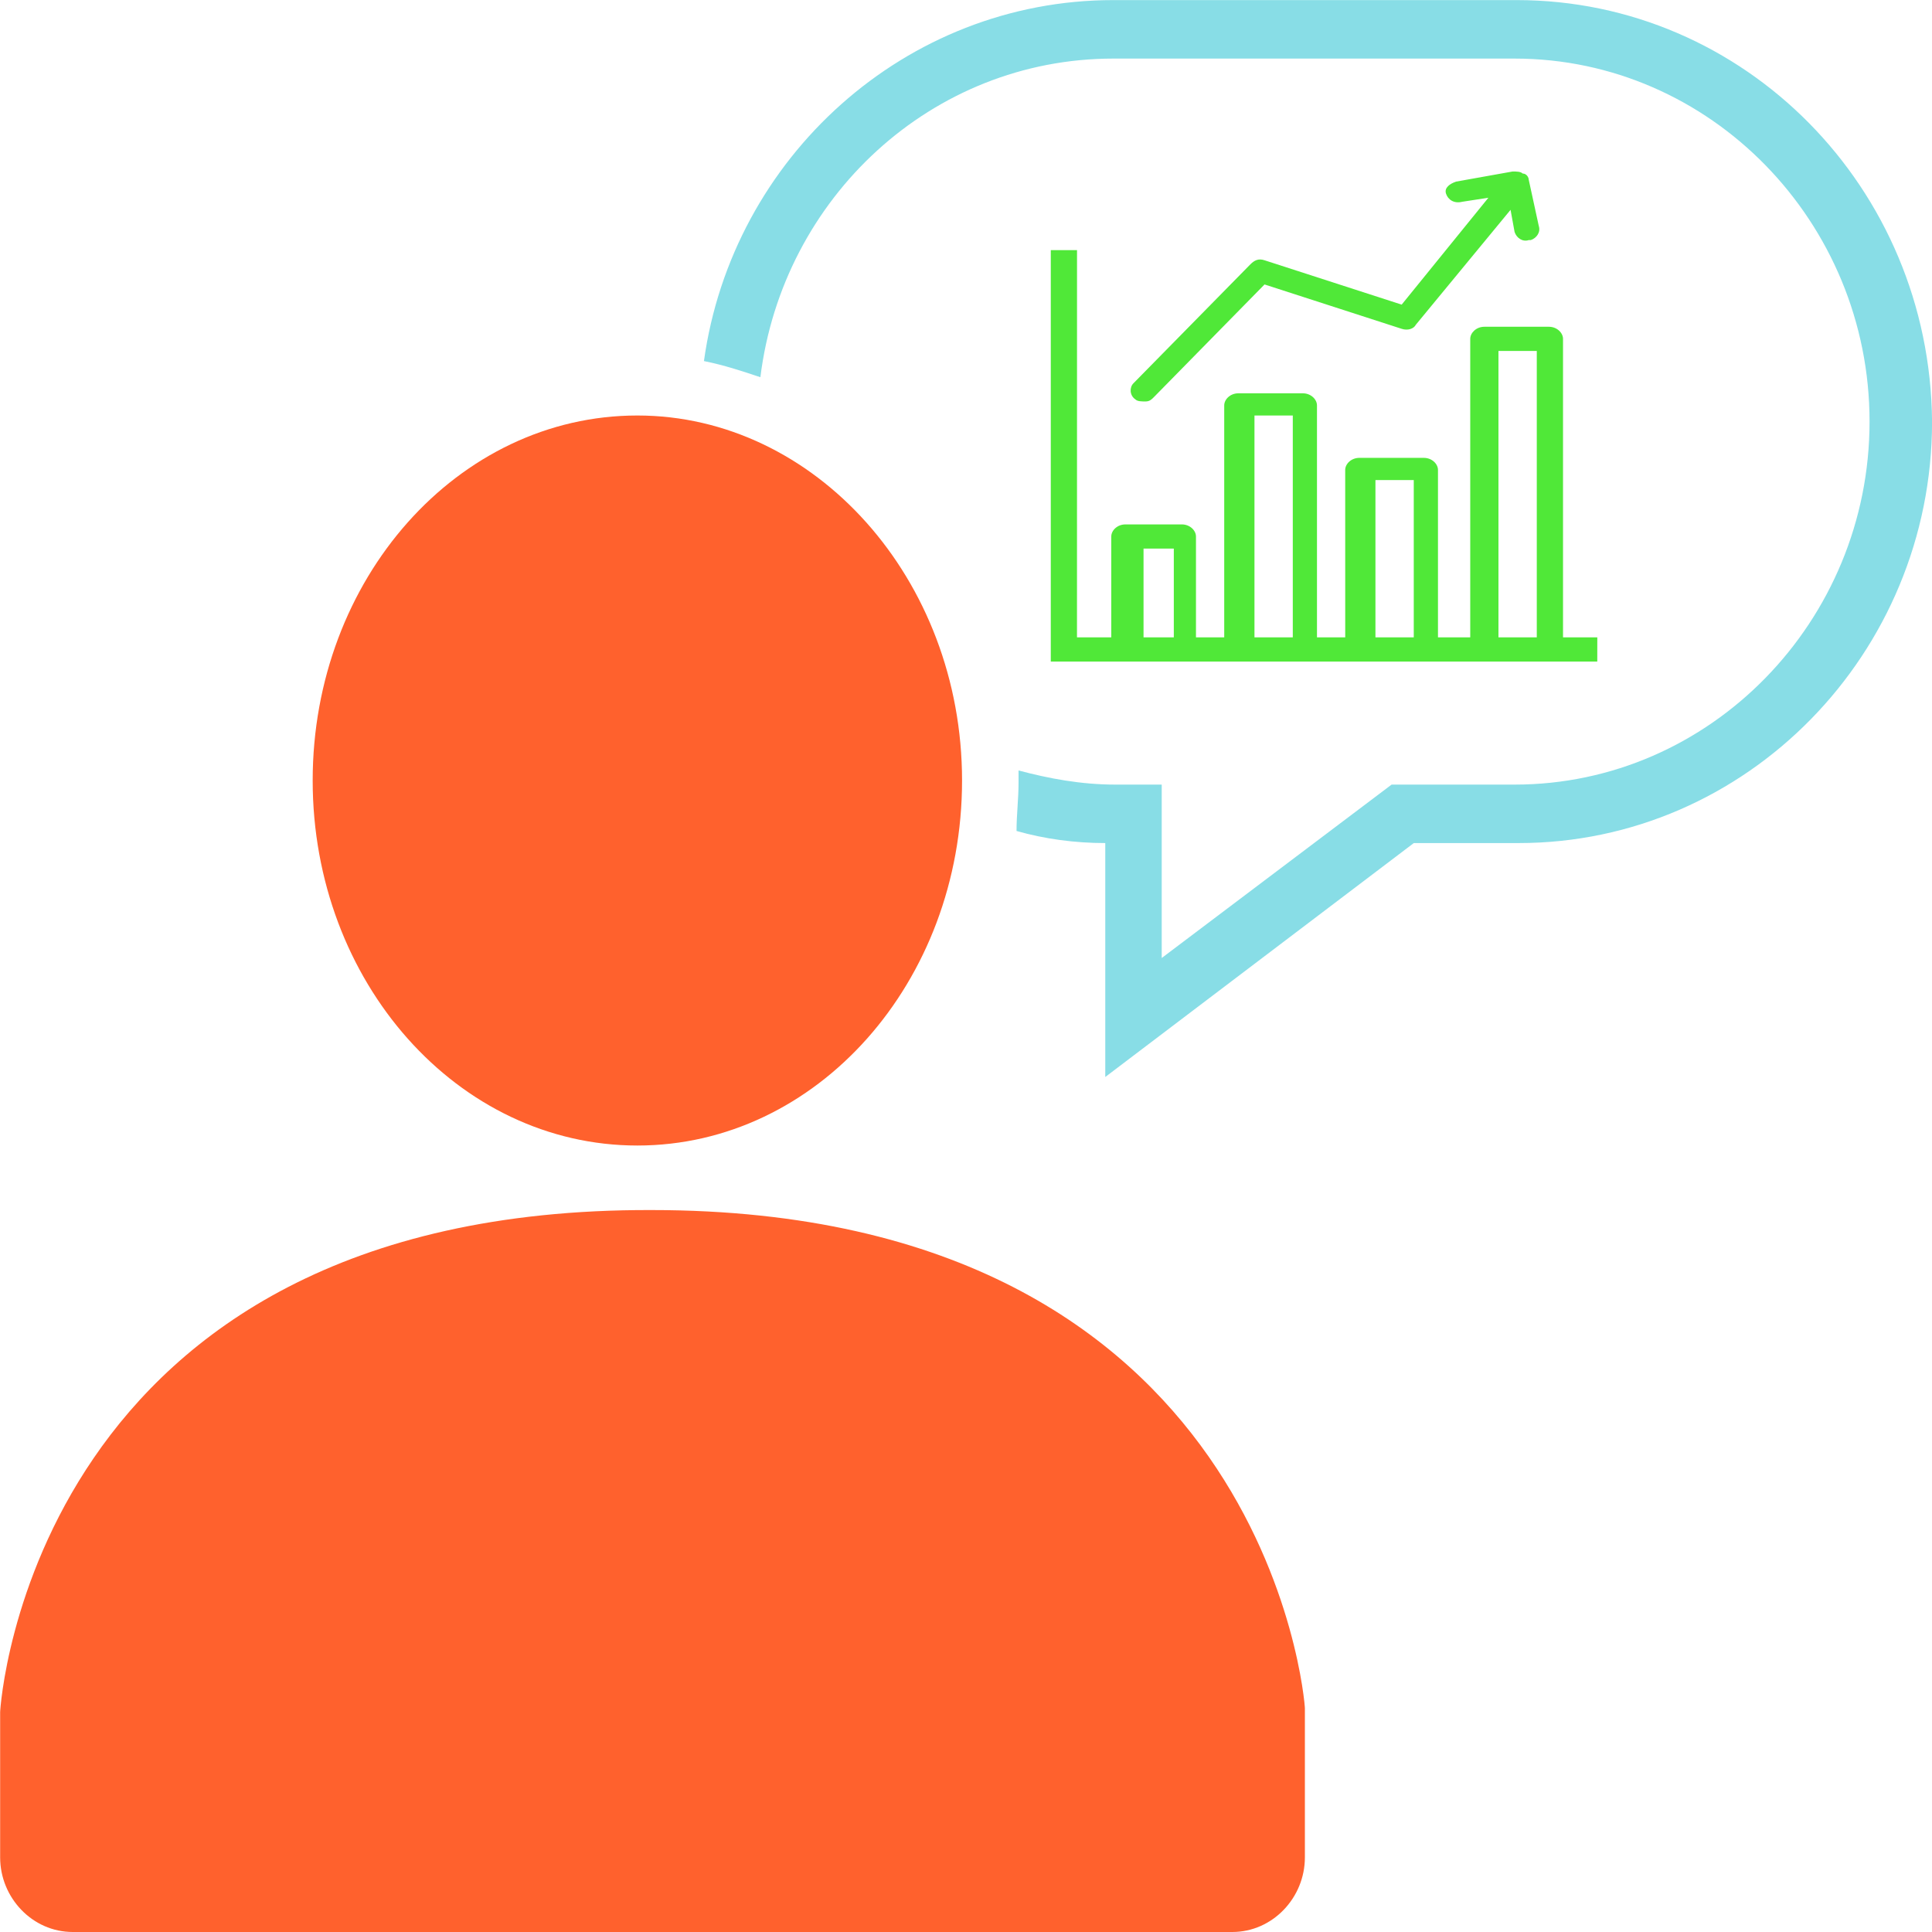 <svg xmlns="http://www.w3.org/2000/svg" fill="none" viewBox="2.76 2.21 65.99 65.99">
<path d="M55.319 9.928L54.975 8.344C54.975 8.275 54.906 8.137 54.768 8.137C54.699 8.068 54.562 8.068 54.424 8.068L52.495 8.413C52.289 8.482 52.082 8.62 52.151 8.826C52.22 9.033 52.426 9.171 52.702 9.102L53.598 8.964L50.636 12.615L45.952 11.1C45.745 11.031 45.608 11.1 45.47 11.237L41.474 15.302C41.337 15.44 41.337 15.715 41.543 15.853C41.612 15.922 41.75 15.922 41.888 15.922C42.026 15.922 42.094 15.853 42.163 15.784L45.952 11.926L50.636 13.441C50.842 13.51 51.049 13.441 51.118 13.304L54.355 9.377L54.493 10.135C54.562 10.342 54.769 10.48 54.975 10.411H55.044C55.251 10.341 55.388 10.135 55.319 9.928Z" fill="#50E838"/>
<path d="M56.147 23.979V13.785C56.147 13.578 55.94 13.371 55.664 13.371H53.46C53.185 13.371 52.978 13.578 52.978 13.785V23.979H51.876V18.262C51.876 18.055 51.669 17.849 51.393 17.849H49.189C48.914 17.849 48.707 18.055 48.707 18.262L48.708 23.979H47.743V16.058C47.743 15.851 47.536 15.644 47.261 15.644H45.057C44.781 15.644 44.575 15.851 44.575 16.058V23.979H43.61V20.535C43.61 20.328 43.403 20.122 43.128 20.122H41.199C40.924 20.122 40.717 20.328 40.717 20.535V23.979H39.546L39.547 10.754H38.651V24.806H57.317L57.318 23.98L56.147 23.979ZM42.853 20.948V23.979H41.819V20.948H42.853ZM45.608 23.979V16.402H46.917V23.979L45.608 23.979ZM51.049 18.675V23.979H49.74V18.607H51.049V18.675ZM53.942 23.979V14.198H55.251L55.251 23.979H53.942Z" fill="#50E838"/>
<path d="M47.33 60.554C47.33 60.348 46.02 43.541 25.013 43.541C3.867 43.473 2.765 60.486 2.765 60.693V65.652C2.765 67.03 3.867 68.2 5.244 68.2H44.85C46.228 68.2 47.33 67.029 47.33 65.652L47.33 60.554Z" fill="#FF612D"/>
<path d="M54.562 2.213H40.786C33.691 2.213 27.768 7.586 26.804 14.543C27.493 14.681 28.113 14.887 28.732 15.094C29.49 8.964 34.587 4.211 40.786 4.211H54.494C61.175 4.211 66.617 9.79 66.617 16.61C66.617 23.429 61.175 29.009 54.494 29.009H50.292L42.44 34.932V29.009H40.856C39.685 29.009 38.583 28.802 37.55 28.526V28.94C37.55 29.491 37.481 30.042 37.481 30.593C38.445 30.868 39.478 31.006 40.512 31.006V38.996L51.05 31.006H54.632C62.415 31.006 68.752 24.531 68.752 16.609C68.683 8.619 62.346 2.213 54.562 2.213L54.562 2.213Z" fill="#88DDE6"/>
<path d="M24.53 41.337C30.661 41.337 35.62 35.758 35.62 28.869C35.62 21.982 30.592 16.402 24.53 16.402C18.4 16.402 13.44 21.982 13.44 28.87C13.44 35.758 18.4 41.337 24.53 41.337Z" fill="#FF612D"/>
</svg>